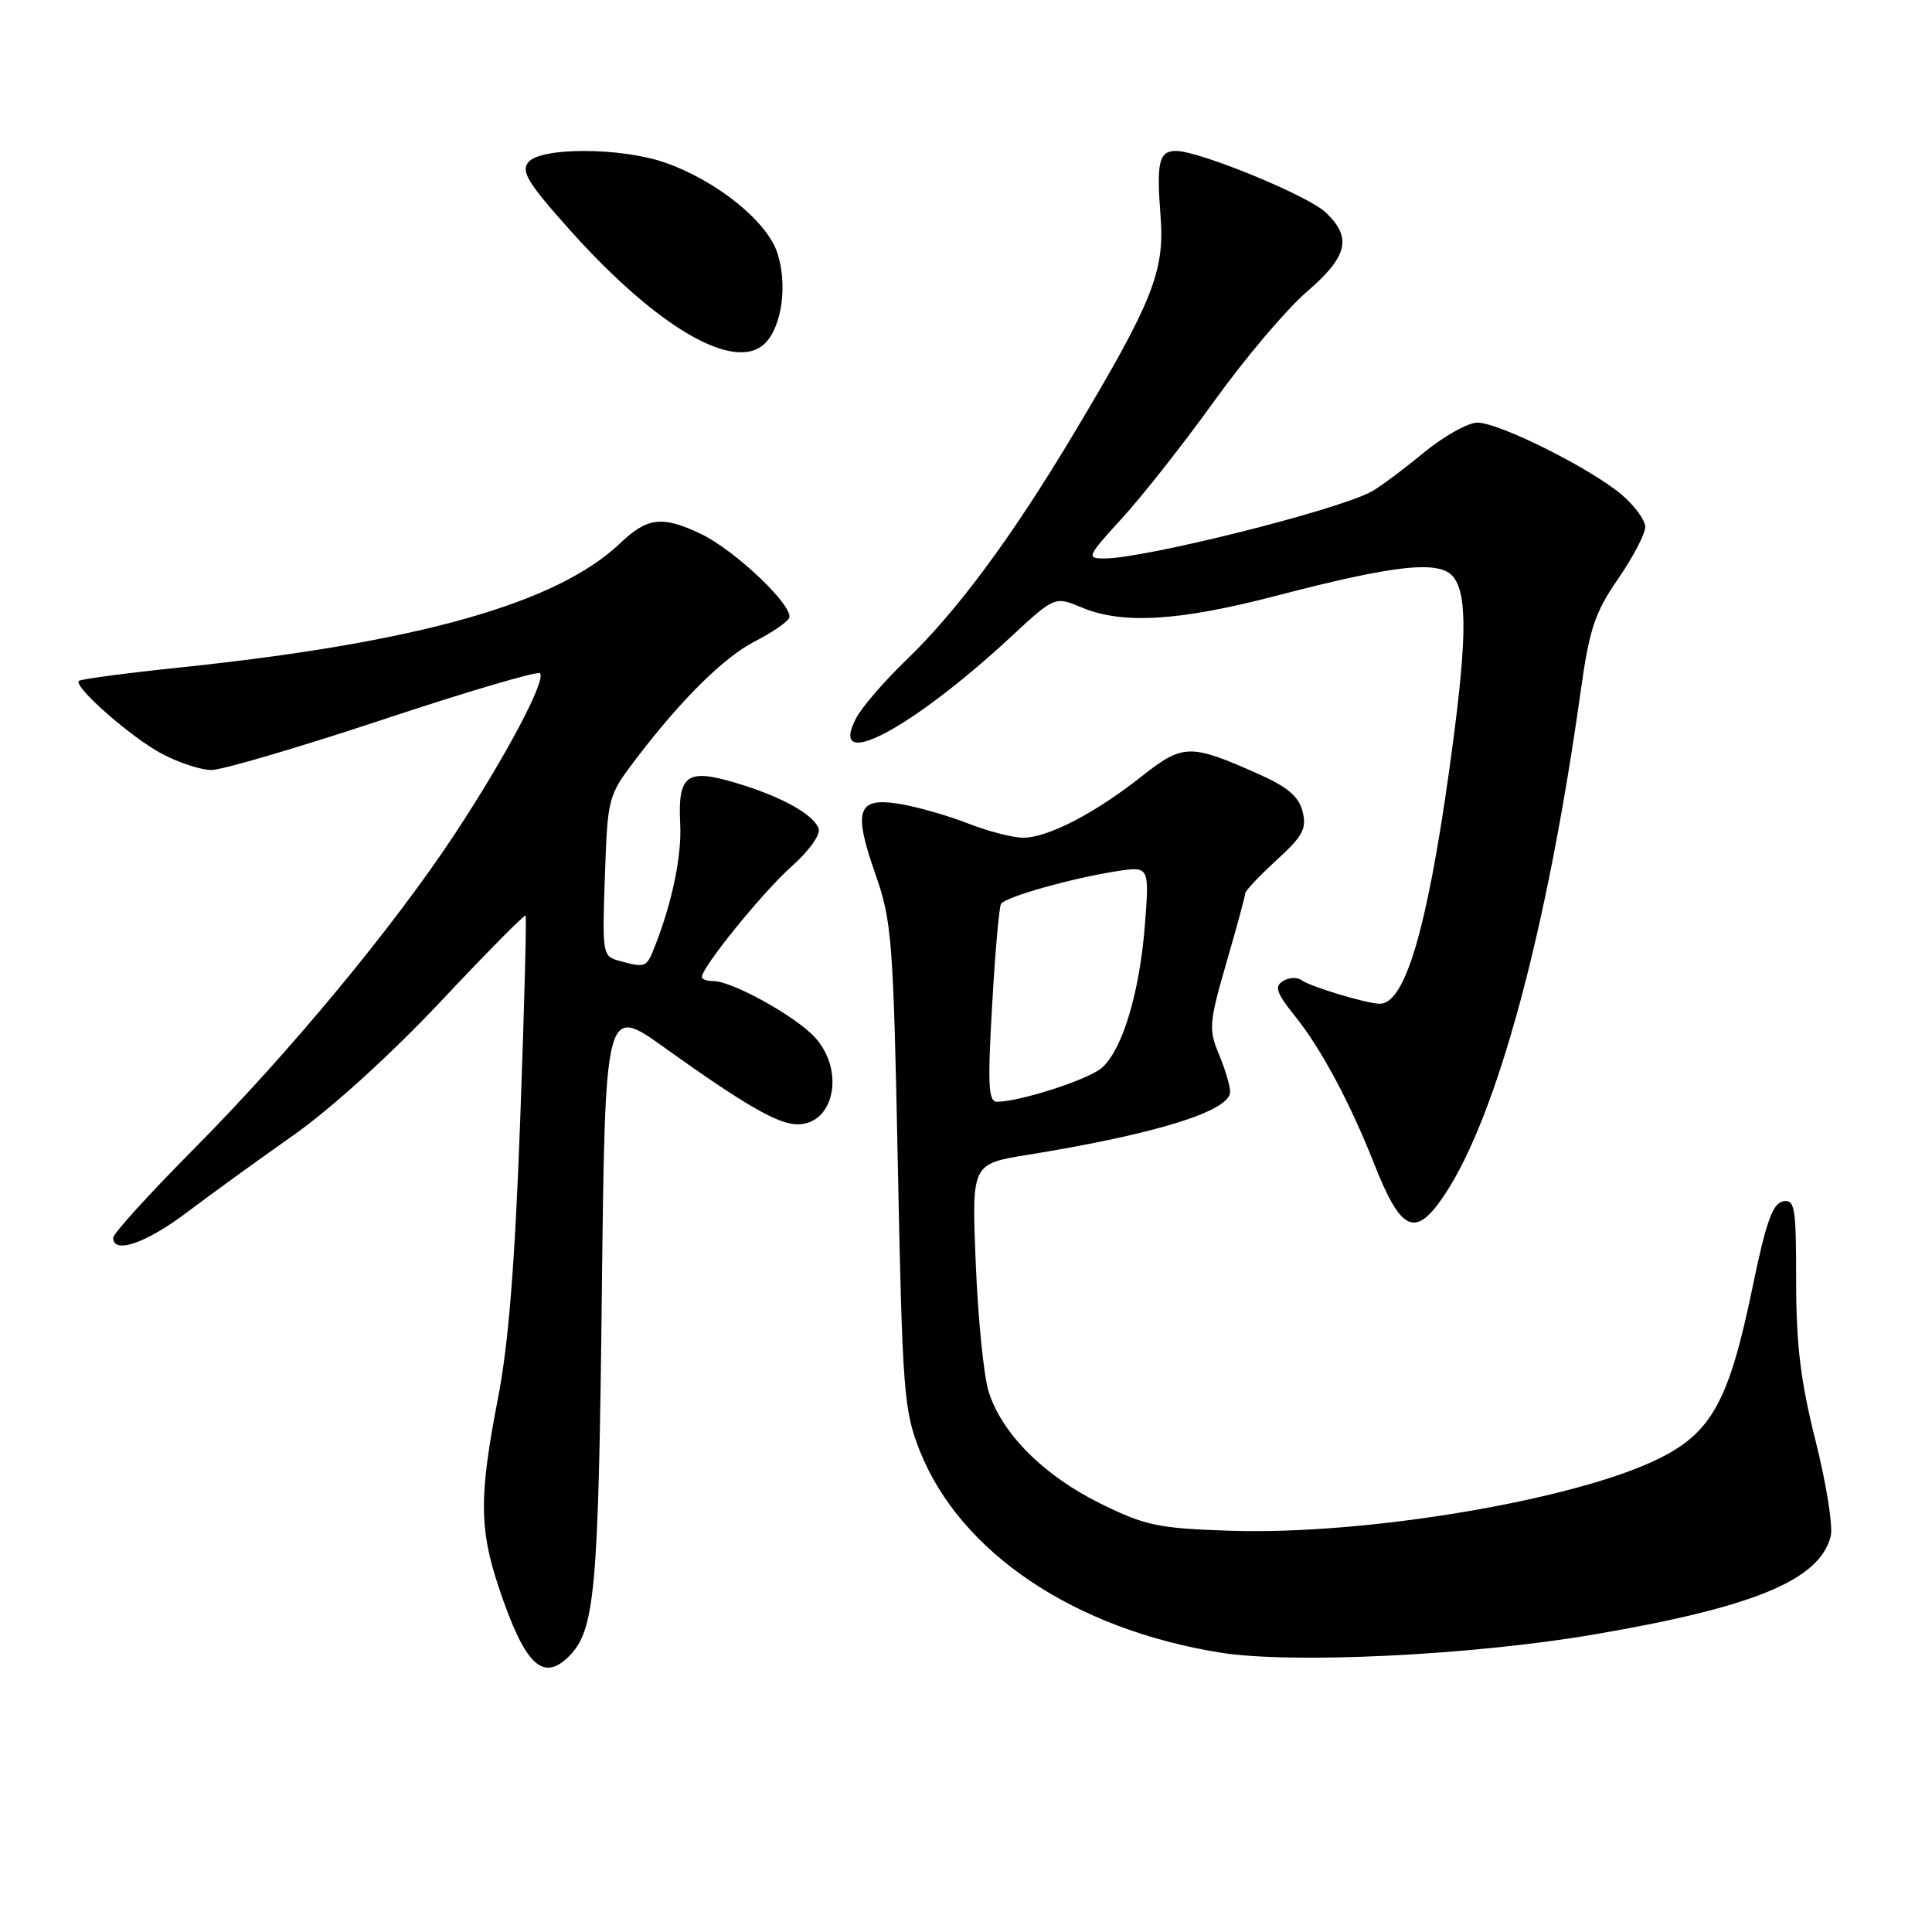 <?xml version="1.0" encoding="UTF-8" standalone="no"?>
<!DOCTYPE svg PUBLIC "-//W3C//DTD SVG 1.1//EN" "http://www.w3.org/Graphics/SVG/1.1/DTD/svg11.dtd" >
<svg xmlns="http://www.w3.org/2000/svg" xmlns:xlink="http://www.w3.org/1999/xlink" version="1.1" viewBox="0 0 256 256">
 <g >
 <path fill="currentColor"
d=" M 75.39 219.47 C 78.83 216.03 79.30 210.91 79.74 171.84 C 80.18 133.18 80.18 133.18 88.08 138.84 C 98.66 146.41 103.08 148.96 105.63 148.98 C 110.58 149.02 112.01 141.78 107.92 137.39 C 105.29 134.58 97.00 130.00 94.53 130.00 C 93.69 130.00 93.00 129.76 93.00 129.46 C 93.00 128.16 101.09 118.18 104.87 114.83 C 107.25 112.70 108.77 110.57 108.47 109.77 C 107.72 107.84 103.39 105.47 97.31 103.68 C 90.99 101.81 89.80 102.72 90.13 109.16 C 90.35 113.34 89.09 119.47 86.83 125.25 C 85.66 128.24 85.60 128.27 82.14 127.34 C 79.83 126.72 79.79 126.54 80.15 116.11 C 80.52 105.60 80.55 105.45 84.32 100.50 C 90.30 92.64 95.95 87.07 100.07 84.96 C 102.16 83.90 104.17 82.54 104.54 81.94 C 105.41 80.53 97.45 72.91 92.80 70.71 C 87.77 68.32 85.76 68.56 82.21 71.95 C 73.86 79.93 55.45 85.14 23.99 88.43 C 16.77 89.18 10.68 89.99 10.45 90.22 C 9.69 90.97 17.44 97.77 21.49 99.90 C 23.68 101.06 26.60 102.02 27.99 102.03 C 29.37 102.05 39.60 99.04 50.73 95.35 C 61.86 91.65 71.23 88.89 71.55 89.21 C 72.41 90.08 67.01 100.28 60.27 110.50 C 52.11 122.88 38.32 139.51 25.64 152.29 C 19.79 158.19 15.00 163.46 15.00 164.00 C 15.00 166.23 19.33 164.75 24.75 160.66 C 27.91 158.27 34.28 153.66 38.90 150.41 C 43.86 146.92 51.81 139.70 58.33 132.77 C 64.40 126.31 69.49 121.16 69.64 121.31 C 69.79 121.46 69.47 133.65 68.93 148.40 C 68.23 167.49 67.38 178.15 65.97 185.36 C 63.48 198.21 63.50 202.56 66.07 210.28 C 69.52 220.60 71.90 222.95 75.39 219.47 Z  M 211.00 216.61 C 232.43 212.97 241.12 209.37 242.58 203.55 C 242.90 202.26 242.00 196.59 240.58 190.95 C 238.59 183.04 238.00 178.22 238.00 169.78 C 238.00 159.91 237.83 158.89 236.25 159.19 C 234.89 159.45 234.00 161.94 232.23 170.51 C 229.14 185.52 226.85 189.75 219.94 193.21 C 208.92 198.73 181.06 203.44 162.96 202.83 C 153.47 202.52 151.76 202.16 145.82 199.23 C 138.27 195.52 132.66 189.87 130.98 184.32 C 130.34 182.22 129.58 174.59 129.29 167.36 C 128.75 154.22 128.75 154.22 136.12 153.03 C 153.27 150.25 163.00 147.22 163.00 144.67 C 163.00 143.89 162.33 141.64 161.51 139.69 C 160.13 136.39 160.21 135.51 162.51 127.55 C 163.88 122.83 165.00 118.70 165.00 118.37 C 165.00 118.04 166.86 116.07 169.13 113.99 C 172.64 110.79 173.17 109.80 172.60 107.53 C 172.09 105.53 170.61 104.27 166.71 102.54 C 157.69 98.52 156.75 98.55 151.24 102.90 C 145.08 107.77 138.84 111.00 135.58 111.00 C 134.20 111.00 130.92 110.15 128.29 109.12 C 125.65 108.09 121.59 106.92 119.25 106.53 C 113.59 105.59 113.00 107.29 116.01 115.87 C 118.18 122.08 118.37 124.52 118.97 154.50 C 119.57 184.37 119.77 186.88 121.84 192.15 C 127.19 205.71 142.33 215.89 161.76 218.99 C 171.17 220.49 194.98 219.34 211.00 216.61 Z  M 191.46 158.25 C 198.40 147.75 205.00 123.32 209.43 91.72 C 210.60 83.32 211.31 81.20 214.40 76.71 C 216.38 73.84 218.00 70.74 218.00 69.83 C 218.00 68.92 216.58 66.98 214.85 65.52 C 210.65 62.00 198.64 56.00 195.76 56.00 C 194.50 56.00 191.25 57.83 188.54 60.07 C 185.84 62.30 182.76 64.59 181.71 65.15 C 177.03 67.66 151.68 74.00 146.33 74.00 C 143.92 74.00 144.03 73.75 148.73 68.61 C 151.44 65.64 156.95 58.64 160.97 53.04 C 165.00 47.44 170.47 40.98 173.14 38.68 C 178.61 33.98 179.20 31.47 175.63 28.12 C 173.24 25.88 158.93 20.01 155.83 20.00 C 153.57 20.00 153.22 21.46 153.78 28.63 C 154.35 35.93 152.74 39.97 142.36 57.32 C 134.12 71.12 126.84 80.96 120.04 87.50 C 117.18 90.25 114.21 93.69 113.45 95.15 C 109.58 102.50 120.64 96.71 133.87 84.46 C 139.76 79.00 139.76 79.00 143.35 80.50 C 148.72 82.75 156.22 82.30 169.00 78.97 C 185.14 74.76 190.92 74.17 192.65 76.54 C 194.51 79.08 194.34 85.57 191.99 102.34 C 189.05 123.25 186.15 133.00 182.84 133.00 C 181.13 133.00 173.63 130.74 172.47 129.88 C 171.90 129.46 170.79 129.51 170.00 130.00 C 168.83 130.72 169.14 131.59 171.66 134.73 C 175.06 138.96 178.90 146.14 182.09 154.23 C 185.67 163.31 187.57 164.12 191.46 158.25 Z  M 101.39 45.47 C 103.62 43.23 104.37 37.67 103.00 33.50 C 101.61 29.28 94.88 23.89 88.07 21.53 C 82.25 19.52 71.67 19.49 70.02 21.48 C 69.00 22.71 69.93 24.24 75.53 30.50 C 87.14 43.47 97.43 49.43 101.39 45.47 Z  M 131.46 133.26 C 131.85 126.25 132.39 120.18 132.64 119.77 C 133.21 118.85 141.98 116.37 147.91 115.45 C 152.31 114.77 152.31 114.77 151.70 122.64 C 150.99 131.55 148.75 139.01 146.04 141.46 C 144.33 143.01 135.25 145.96 132.11 145.99 C 130.97 146.00 130.85 143.80 131.46 133.26 Z "/>
</g>
</svg>